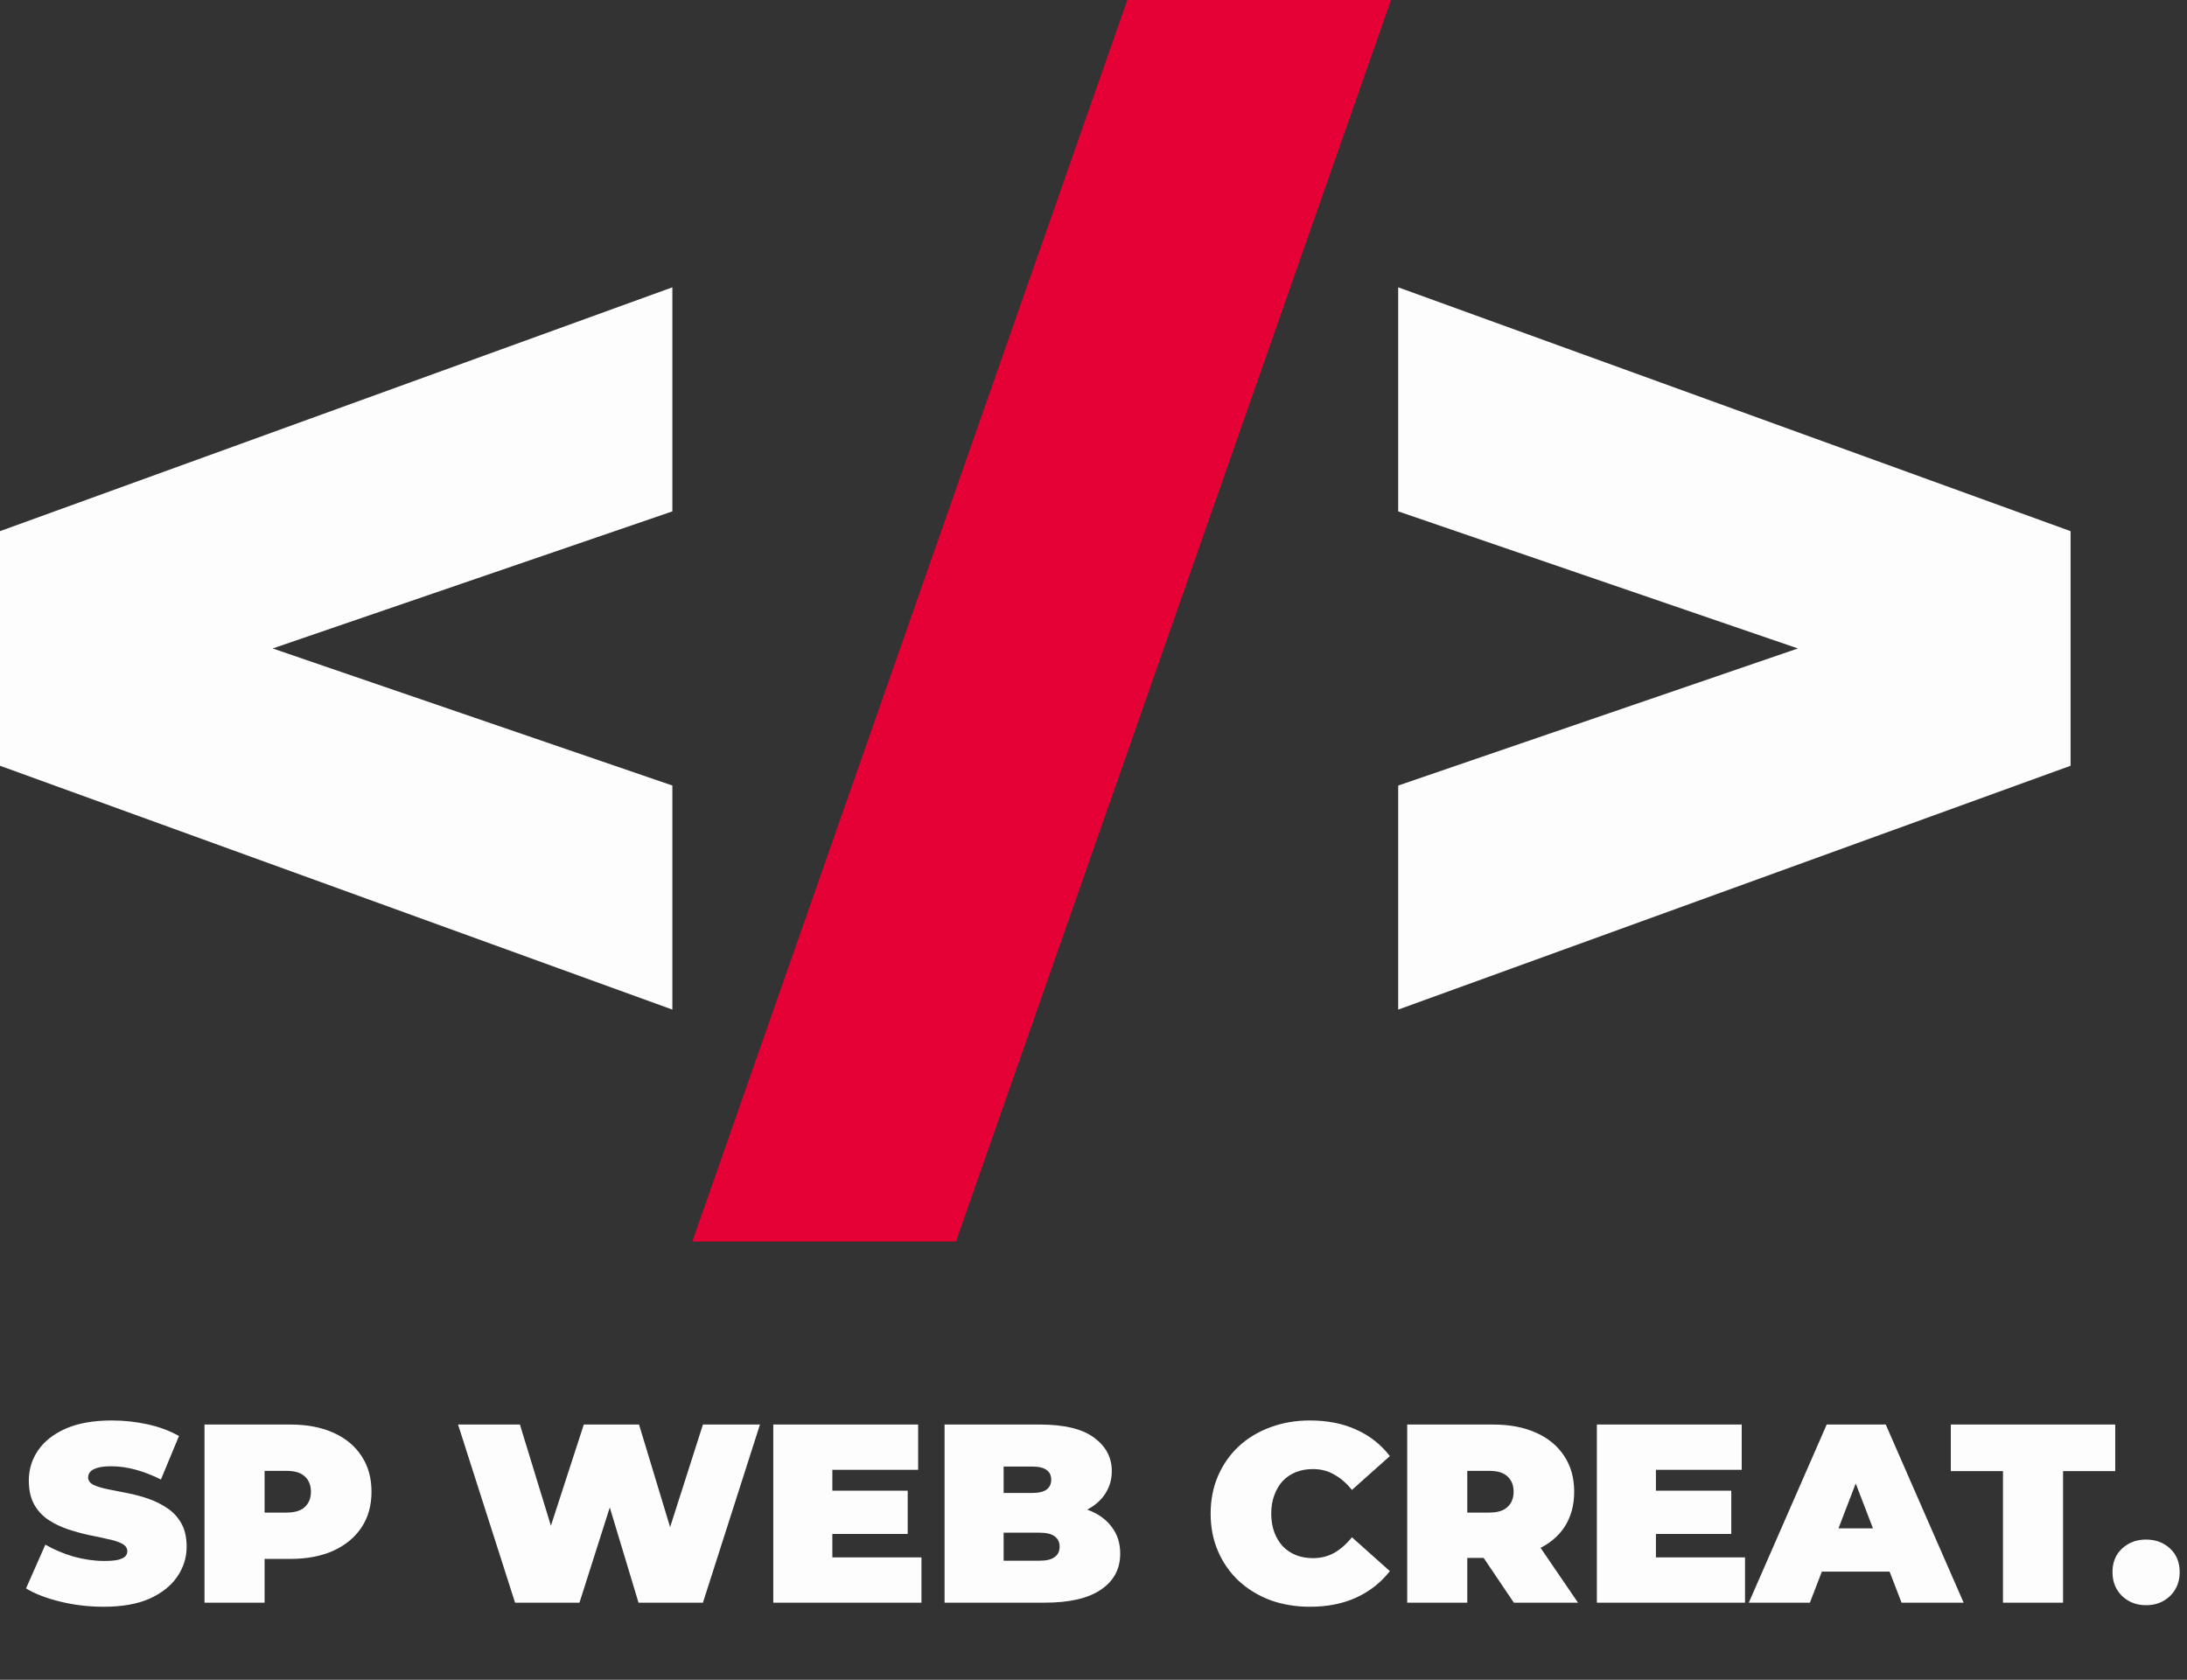 <svg width="164" height="126" viewBox="0 0 164 126" fill="none" xmlns="http://www.w3.org/2000/svg">
<rect x="0" y="0" width="164" height="126" fill="#333333" stroke="none"/>
<path d="M7.773 120.523C6.653 120.523 5.571 120.395 4.528 120.141C3.484 119.886 2.625 119.556 1.951 119.148L3.402 115.865C4.038 116.234 4.744 116.533 5.521 116.762C6.309 116.979 7.073 117.087 7.811 117.087C8.244 117.087 8.581 117.061 8.823 117.01C9.077 116.947 9.262 116.864 9.376 116.762C9.491 116.648 9.548 116.514 9.548 116.361C9.548 116.12 9.415 115.929 9.147 115.789C8.88 115.649 8.524 115.534 8.078 115.445C7.646 115.343 7.168 115.241 6.647 115.14C6.125 115.025 5.597 114.879 5.062 114.701C4.541 114.522 4.057 114.287 3.612 113.994C3.179 113.702 2.829 113.32 2.562 112.849C2.294 112.365 2.161 111.767 2.161 111.055C2.161 110.227 2.39 109.477 2.848 108.802C3.319 108.115 4.012 107.568 4.929 107.161C5.858 106.753 7.009 106.55 8.384 106.55C9.287 106.55 10.178 106.645 11.056 106.836C11.934 107.027 12.723 107.32 13.423 107.714L12.068 110.978C11.406 110.647 10.764 110.399 10.14 110.234C9.529 110.068 8.931 109.986 8.346 109.986C7.913 109.986 7.569 110.024 7.315 110.1C7.06 110.177 6.876 110.278 6.761 110.406C6.659 110.533 6.609 110.673 6.609 110.826C6.609 111.055 6.742 111.239 7.009 111.379C7.277 111.506 7.627 111.615 8.059 111.704C8.505 111.793 8.988 111.888 9.51 111.99C10.044 112.092 10.573 112.232 11.094 112.41C11.616 112.588 12.093 112.824 12.526 113.116C12.972 113.409 13.328 113.791 13.595 114.262C13.862 114.732 13.996 115.318 13.996 116.018C13.996 116.832 13.761 117.583 13.29 118.27C12.832 118.945 12.144 119.492 11.228 119.912C10.312 120.319 9.16 120.523 7.773 120.523ZM15.336 120.217V106.855H21.769C23.017 106.855 24.092 107.059 24.995 107.466C25.912 107.873 26.618 108.459 27.114 109.222C27.611 109.973 27.859 110.864 27.859 111.895C27.859 112.925 27.611 113.816 27.114 114.567C26.618 115.318 25.912 115.903 24.995 116.323C24.092 116.73 23.017 116.934 21.769 116.934H17.837L19.841 115.006V120.217H15.336ZM19.841 115.502L17.837 113.46H21.483C22.107 113.46 22.565 113.32 22.858 113.04C23.163 112.76 23.316 112.378 23.316 111.895C23.316 111.411 23.163 111.029 22.858 110.749C22.565 110.469 22.107 110.329 21.483 110.329H17.837L19.841 108.287V115.502ZM38.624 120.217L34.348 106.855H38.987L42.442 118.137H40.113L43.778 106.855H47.92L51.337 118.137H49.104L52.712 106.855H56.988L52.712 120.217H47.882L45.095 110.978H46.393L43.454 120.217H38.624ZM62.111 111.818H68.067V115.063H62.111V111.818ZM62.417 116.819H69.098V120.217H57.988V106.855H68.85V110.253H62.417V116.819ZM70.832 120.217V106.855H77.971C79.817 106.855 81.178 107.186 82.056 107.848C82.934 108.497 83.373 109.33 83.373 110.348C83.373 111.023 83.183 111.627 82.801 112.162C82.432 112.684 81.891 113.097 81.178 113.403C80.466 113.708 79.588 113.861 78.544 113.861L78.926 112.83C79.969 112.83 80.866 112.976 81.617 113.269C82.381 113.562 82.966 113.988 83.373 114.548C83.793 115.095 84.003 115.757 84.003 116.533C84.003 117.691 83.52 118.595 82.553 119.244C81.598 119.893 80.198 120.217 78.353 120.217H70.832ZM75.261 117.068H77.971C78.468 117.068 78.837 116.979 79.078 116.8C79.333 116.622 79.46 116.361 79.46 116.018C79.46 115.674 79.333 115.413 79.078 115.235C78.837 115.057 78.468 114.968 77.971 114.968H74.955V111.99H77.36C77.87 111.99 78.239 111.907 78.468 111.742C78.709 111.564 78.83 111.316 78.83 110.997C78.83 110.667 78.709 110.418 78.468 110.253C78.239 110.087 77.87 110.005 77.36 110.005H75.261V117.068ZM98.229 120.523C97.16 120.523 96.168 120.357 95.251 120.026C94.348 119.683 93.559 119.199 92.884 118.576C92.222 117.952 91.707 117.214 91.338 116.361C90.969 115.509 90.784 114.567 90.784 113.536C90.784 112.505 90.969 111.564 91.338 110.711C91.707 109.858 92.222 109.12 92.884 108.497C93.559 107.873 94.348 107.396 95.251 107.065C96.168 106.721 97.16 106.55 98.229 106.55C99.54 106.55 100.698 106.779 101.703 107.237C102.721 107.695 103.561 108.357 104.223 109.222L101.379 111.761C100.984 111.265 100.545 110.883 100.062 110.616C99.591 110.336 99.056 110.196 98.458 110.196C97.987 110.196 97.561 110.272 97.179 110.425C96.797 110.577 96.467 110.8 96.187 111.093C95.919 111.386 95.709 111.742 95.557 112.162C95.404 112.569 95.328 113.027 95.328 113.536C95.328 114.045 95.404 114.51 95.557 114.93C95.709 115.337 95.919 115.687 96.187 115.98C96.467 116.272 96.797 116.495 97.179 116.648C97.561 116.8 97.987 116.877 98.458 116.877C99.056 116.877 99.591 116.743 100.062 116.476C100.545 116.196 100.984 115.808 101.379 115.311L104.223 117.85C103.561 118.703 102.721 119.365 101.703 119.836C100.698 120.294 99.54 120.523 98.229 120.523ZM105.524 120.217V106.855H111.957C113.204 106.855 114.279 107.059 115.183 107.466C116.099 107.873 116.805 108.459 117.302 109.222C117.798 109.973 118.046 110.864 118.046 111.895C118.046 112.925 117.798 113.816 117.302 114.567C116.805 115.305 116.099 115.871 115.183 116.266C114.279 116.66 113.204 116.858 111.957 116.858H108.024L110.029 115.006V120.217H105.524ZM113.522 120.217L110.239 115.35H115.011L118.332 120.217H113.522ZM110.029 115.502L108.024 113.46H111.67C112.294 113.46 112.752 113.32 113.045 113.04C113.35 112.76 113.503 112.378 113.503 111.895C113.503 111.411 113.35 111.029 113.045 110.749C112.752 110.469 112.294 110.329 111.67 110.329H108.024L110.029 108.287V115.502ZM123.87 111.818H129.826V115.063H123.87V111.818ZM124.176 116.819H130.857V120.217H119.747V106.855H130.609V110.253H124.176V116.819ZM131.14 120.217L136.982 106.855H141.41L147.251 120.217H142.594L138.28 108.993H140.036L135.722 120.217H131.14ZM134.615 117.888L135.76 114.643H141.906L143.052 117.888H134.615ZM150.201 120.217V110.348H146.288V106.855H158.619V110.348H154.706V120.217H150.201ZM160.931 120.408C160.219 120.408 159.621 120.179 159.137 119.721C158.653 119.25 158.412 118.652 158.412 117.927C158.412 117.189 158.653 116.597 159.137 116.151C159.621 115.706 160.219 115.483 160.931 115.483C161.644 115.483 162.242 115.706 162.726 116.151C163.209 116.597 163.451 117.189 163.451 117.927C163.451 118.652 163.209 119.25 162.726 119.721C162.242 120.179 161.644 120.408 160.931 120.408Z" fill="#FDFDFD"/>
<path d="M104.85 75.73V58.923L148.943 43.797V53.485L104.85 38.359V21.552L155.27 39.842V57.44L104.85 75.73Z" fill="#FDFDFD"/>
<path d="M51.915 93.13L84.54 0H104.313L71.688 93.13H51.915Z" fill="#E50035"/>
<path d="M50.42 75.73L0 57.44V39.842L50.42 21.552V38.359L6.327 53.485V43.797L50.42 58.923V75.73Z" fill="#FDFDFD"/>
</svg>
